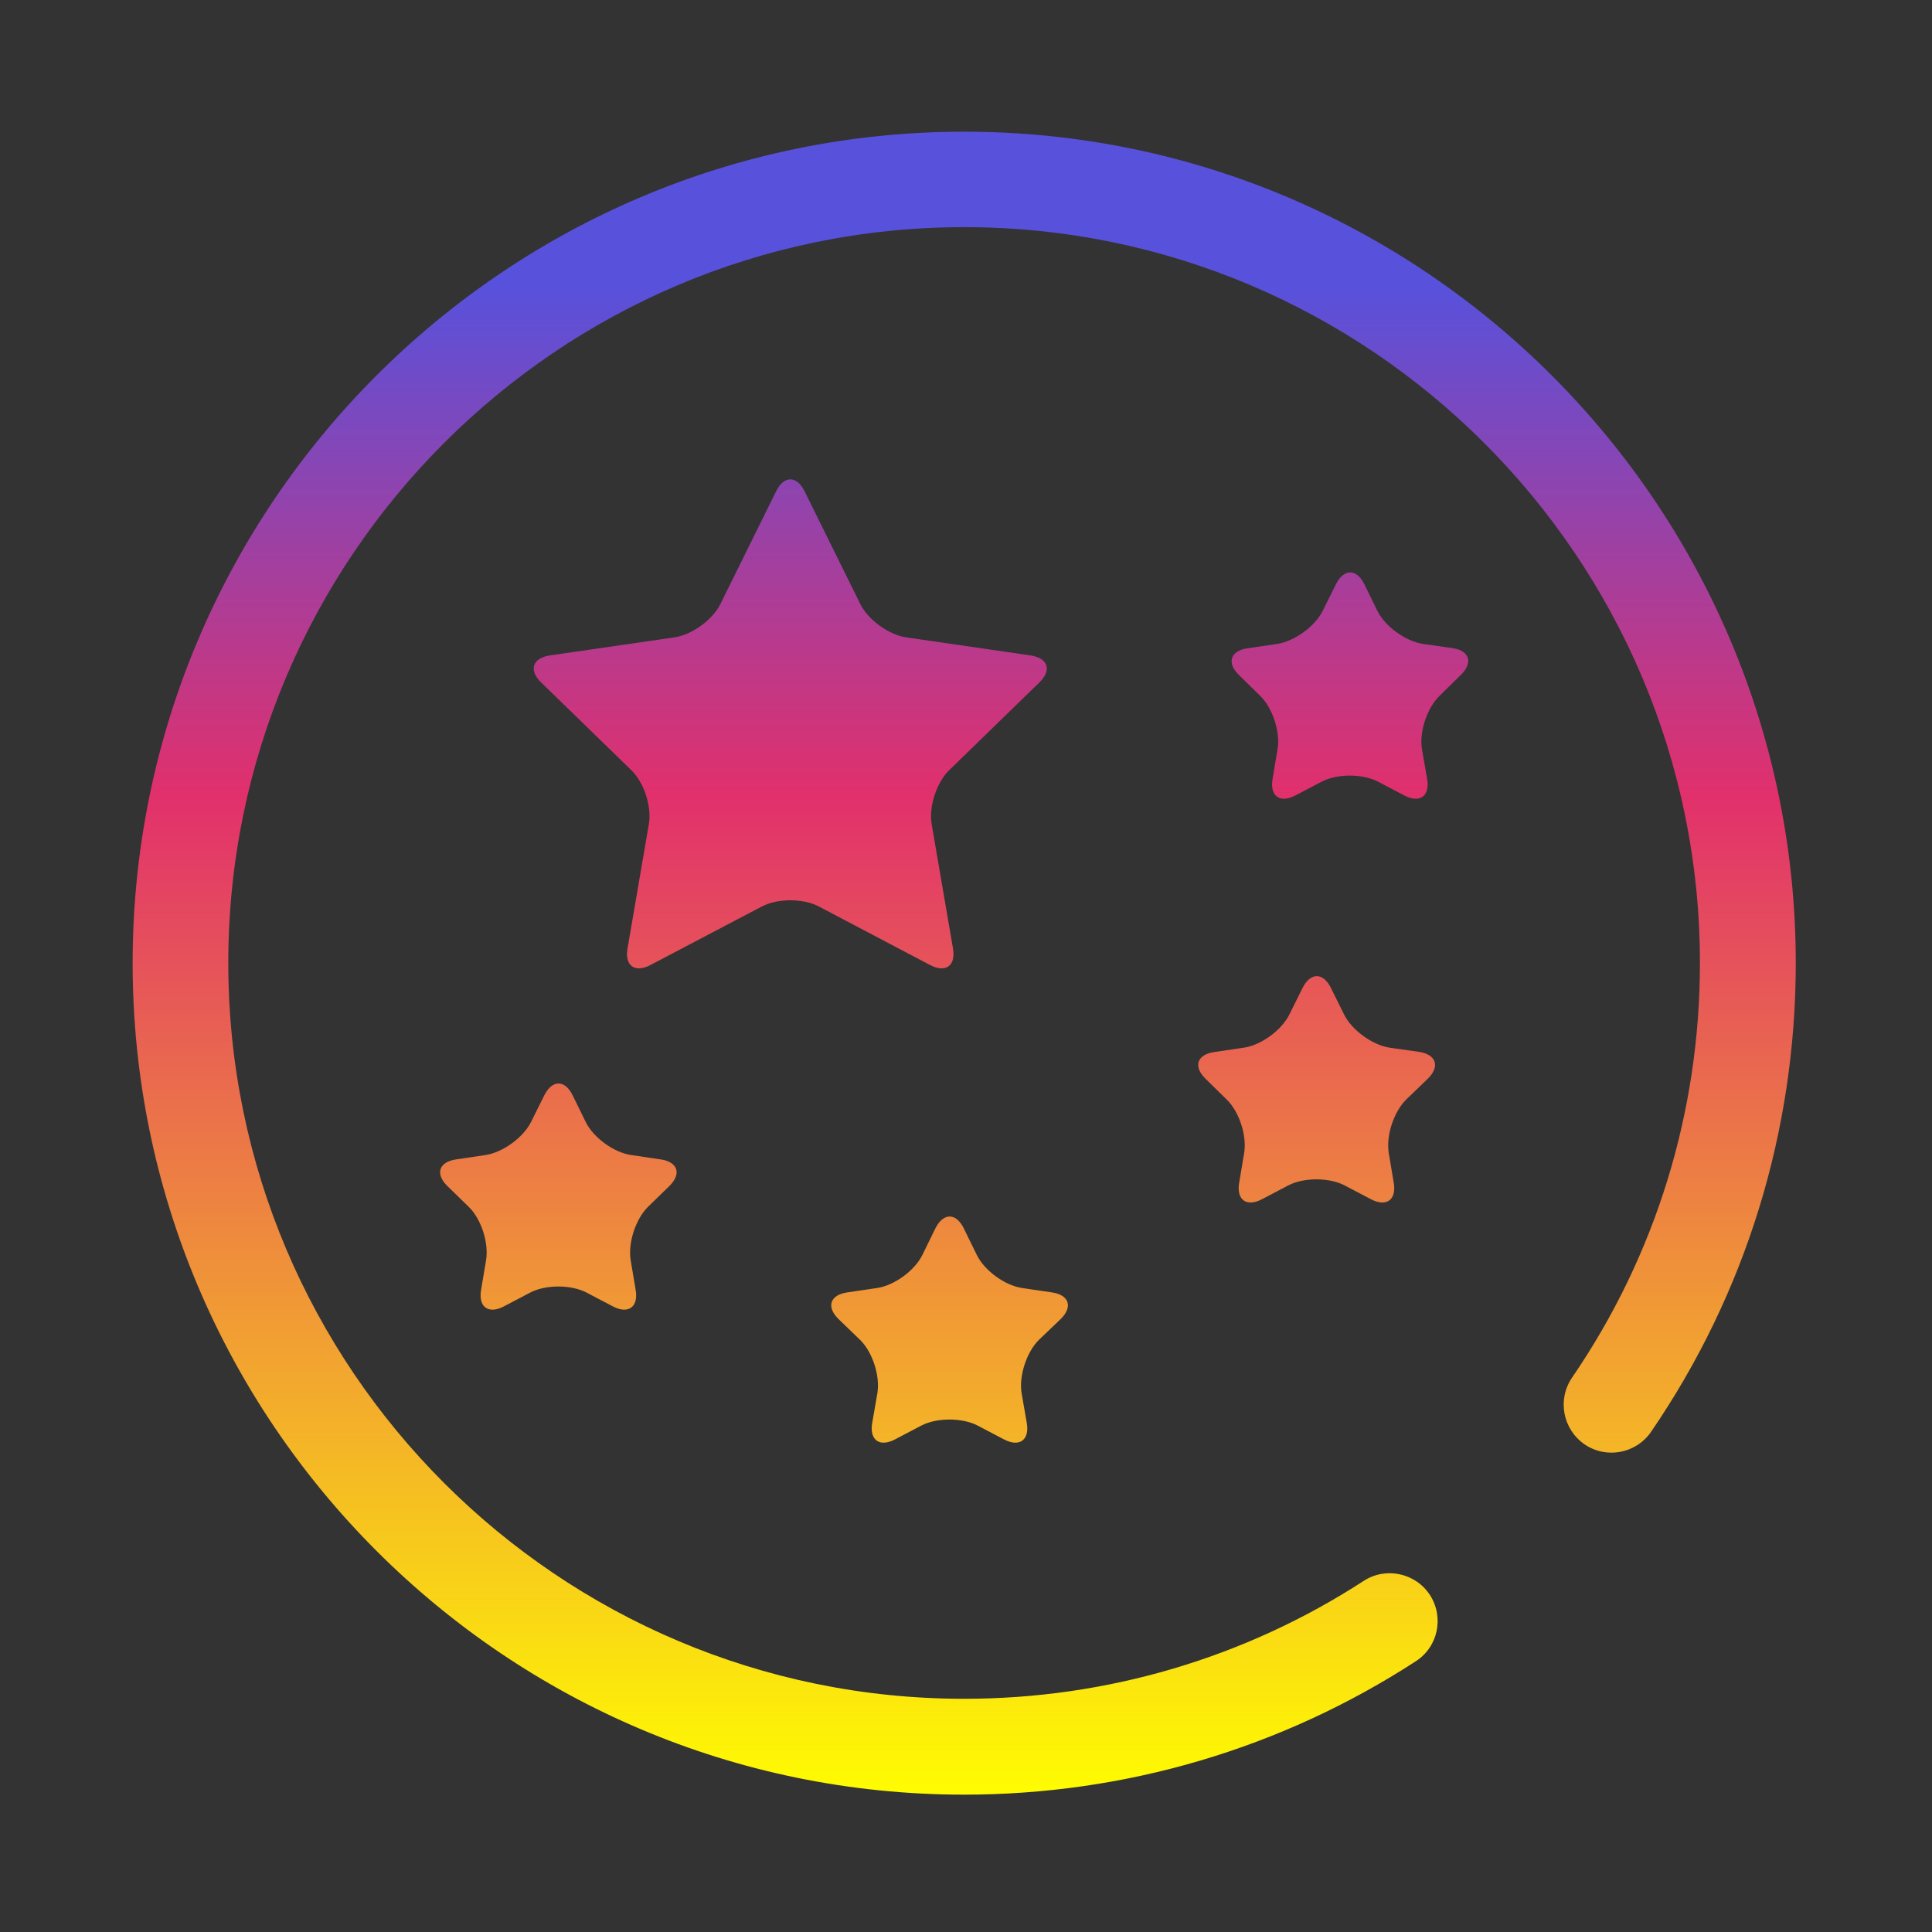 <?xml version="1.0" encoding="utf-8"?>
<!-- Uploaded to: SVG Repo, www.svgrepo.com, Generator: SVG Repo Mixer Tools -->
<svg width="800px" height="800px" viewBox="0 0 1024 1024" class="icon"  version="1.1" xmlns="http://www.w3.org/2000/svg"><rect x="0" y="0" width="1024" height="1024" fill="#333333" stroke="none"/><path d="M511 69.8c-243 0-440.7 197.7-440.7 440.7S268 951.2 511 951.2c85.3 0 168.1-24.4 239.4-70.7 11.8-7.6 15.1-23.3 7.5-35.1-7.6-11.7-23.4-15.1-35.1-7.5-63 40.9-136.3 62.5-211.8 62.5-215 0-390-175-390-390s175-390 390-390 390 175 390 390c0 78.9-23.4 155-67.8 219.8-7.9 11.6-4.9 27.3 6.6 35.3 11.5 7.9 27.3 5 35.3-6.6 50.2-73.3 76.7-159.3 76.7-248.5C951.7 267.5 754 69.8 511 69.8z m-77.1 410.6l59.1 31.1c8.2 4.3 13.7 0.4 12.1-8.8l-11.3-65.9c-1.6-9.2 2.6-22 9.2-28.5l47.9-46.6c6.7-6.5 4.6-12.9-4.6-14.3l-66.1-9.6c-9.2-1.4-20.1-9.3-24.2-17.6l-29.6-59.9c-4.1-8.3-10.9-8.3-15 0l-29.6 59.9c-4.1 8.3-15 16.2-24.2 17.6l-66.2 9.6c-9.2 1.4-11.3 7.8-4.6 14.3l47.9 46.6c6.7 6.5 10.8 19.3 9.2 28.5l-11.3 65.9c-1.6 9.2 3.9 13.1 12.1 8.8l59.2-31.1c8.3-4.3 21.8-4.3 30 0z m335.8-136.9l-15.5-2.2c-9.2-1.4-20.1-9.3-24.2-17.6l-6.9-14.1c-4.1-8.3-10.8-8.3-15 0l-7 14.1c-4.1 8.3-15 16.2-24.2 17.6l-15.6 2.3c-9.2 1.3-11.3 7.7-4.6 14.2l11.2 11c6.7 6.5 10.8 19.3 9.2 28.5l-2.6 15.5c-1.6 9.2 3.9 13.1 12.1 8.8l13.9-7.3c8.2-4.3 21.7-4.3 29.9 0l13.9 7.3c8.2 4.3 13.7 0.4 12.1-8.8l-2.7-15.5c-1.6-9.2 2.6-22 9.3-28.5l11.2-11c6.8-6.6 4.7-13-4.5-14.3z m-13 228.3c6.7-6.5 4.6-12.9-4.6-14.3l-15.5-2.2c-9.2-1.4-20.1-9.3-24.2-17.6l-7-14.1c-4.1-8.3-10.8-8.3-15 0l-7 14.1c-4.1 8.3-15 16.3-24.2 17.6l-15.6 2.3c-9.2 1.3-11.3 7.7-4.6 14.2l11.2 11c6.7 6.5 10.8 19.3 9.2 28.5l-2.6 15.5c-1.6 9.2 3.9 13.1 12.1 8.8l13.9-7.3c8.2-4.3 21.7-4.3 29.9 0l13.9 7.3c8.2 4.3 13.7 0.4 12.1-8.8l-2.6-15.5c-1.6-9.2 2.6-22 9.2-28.5l11.4-11zM562.1 699.2c6.7-6.5 4.6-12.9-4.6-14.2l-15.6-2.3c-9.2-1.3-20.1-9.2-24.2-17.6l-6.9-14.1c-4.1-8.3-10.8-8.3-15 0l-6.9 14.1c-4.1 8.4-15 16.3-24.2 17.6l-15.6 2.3c-9.2 1.3-11.3 7.7-4.6 14.2l11.3 10.9c6.7 6.5 10.8 19.3 9.2 28.5l-2.7 15.5c-1.6 9.2 3.9 13.1 12.1 8.8l13.9-7.3c8.2-4.3 21.7-4.3 29.9 0l13.9 7.3c8.2 4.3 13.7 0.4 12.1-8.8l-2.7-15.5c-1.6-9.2 2.6-22 9.2-28.5l11.4-10.9z m-207.4-70.5c6.7-6.5 4.6-12.9-4.6-14.2l-15.5-2.3c-9.2-1.3-20.1-9.2-24.2-17.6l-6.9-14.1c-4.1-8.3-10.8-8.3-15 0l-7 14.1c-4.1 8.3-15 16.2-24.2 17.6l-15.5 2.3c-9.2 1.3-11.3 7.7-4.6 14.2l11.2 10.9c6.7 6.5 10.8 19.3 9.2 28.5l-2.6 15.5c-1.6 9.2 3.9 13.1 12.1 8.8l13.9-7.3c8.2-4.3 21.7-4.3 29.9 0l13.9 7.3c8.2 4.3 13.7 0.4 12.1-8.8l-2.6-15.5c-1.6-9.2 2.6-22 9.2-28.5l11.2-10.9z" fill="url(#gradient)" />
    <defs>
        <linearGradient id="gradient" x1="0%" y1="0%" x2="0%" y2="100%">
          <stop offset="10%" stop-color="#5851DB"/>
          <stop offset="40%" stop-color="#E1306C"/>
          <stop offset="100%" stop-color="#ffff00"/>
        </linearGradient>
      </defs>
</svg>